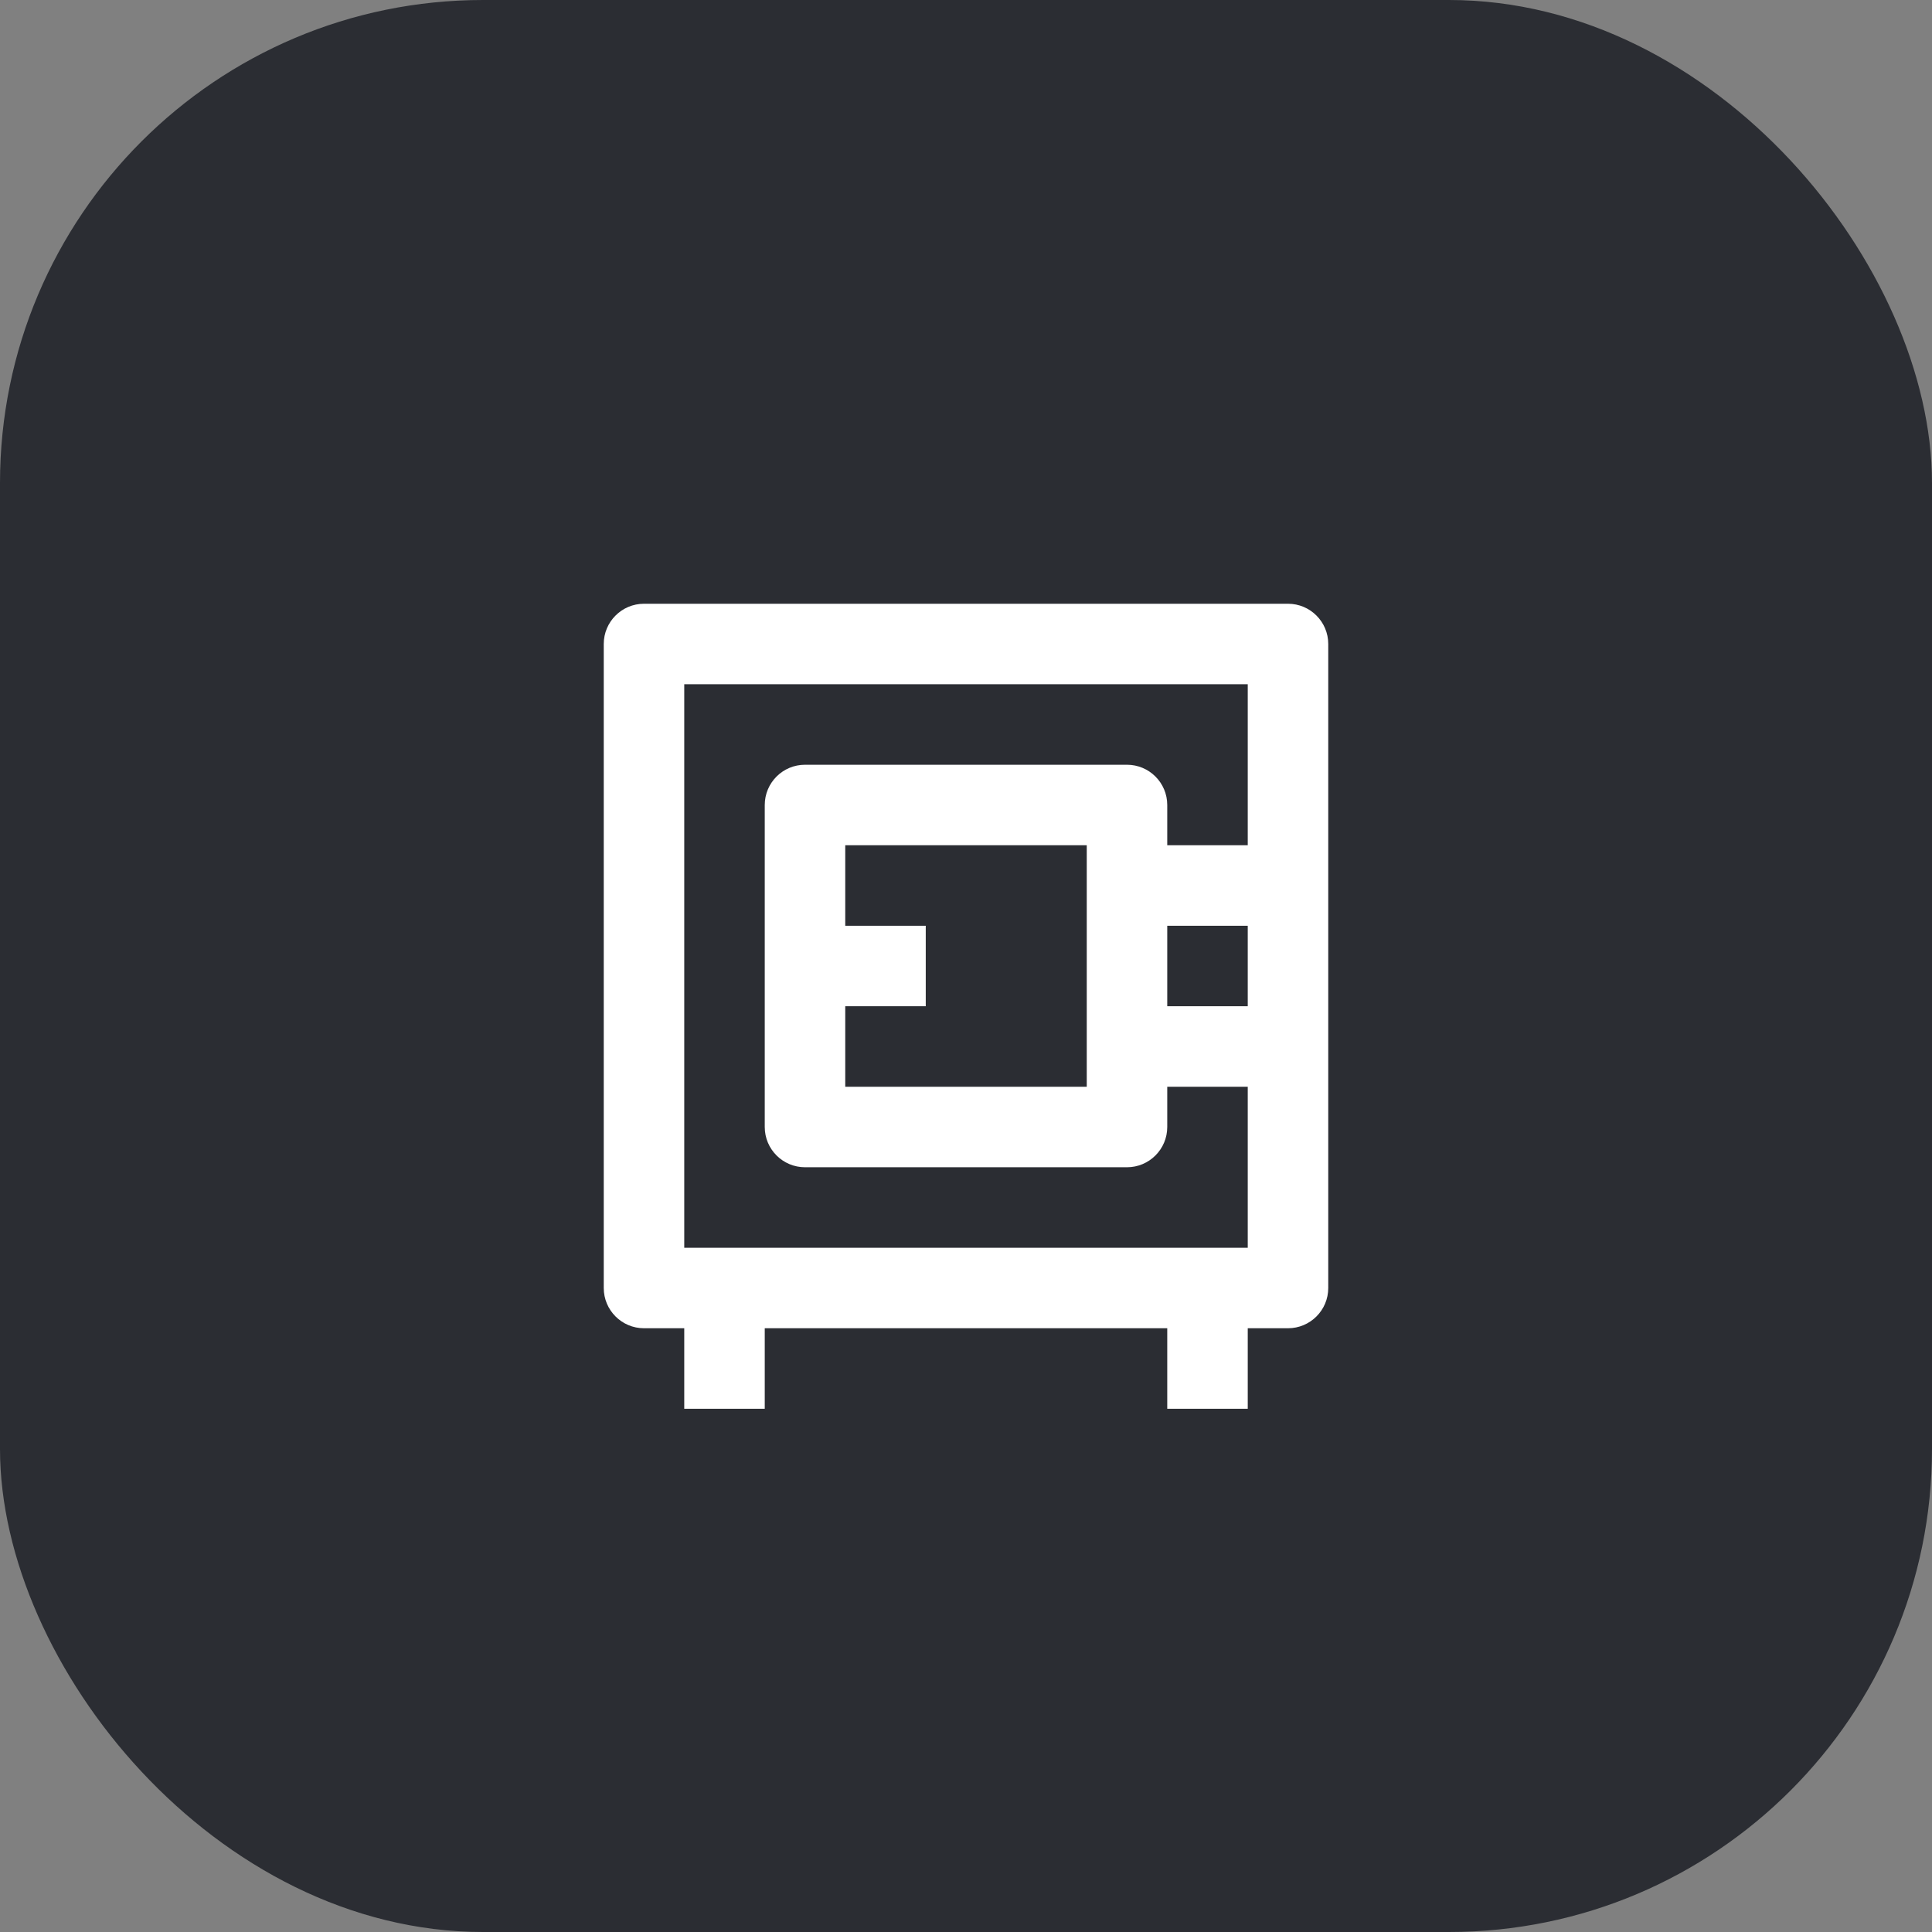 <svg width="48" height="48" viewBox="0 0 48 48" fill="none" xmlns="http://www.w3.org/2000/svg">
<rect x="0" y="0" width="48" height="48" fill="#808080" stroke="none"/>
<rect width="48" height="48" rx="12" fill="#2B2D33"/>
<path fill-rule="evenodd" clip-rule="evenodd" d="M15 16C15 15.448 15.448 15 16 15H32C32.552 15 33 15.448 33 16V32C33 32.552 32.552 33 32 33H31V35H29V33H19V35H17V33H16C15.448 33 15 32.552 15 32V16ZM17 17V31H31V27H29V28C29 28.552 28.552 29 28 29H20C19.448 29 19 28.552 19 28V20C19 19.448 19.448 19 20 19H28C28.552 19 29 19.448 29 20V21H31V17H17ZM29 25H31V23H29V25ZM21 21V23H23V25H21V27H27V21H21Z" fill="white"/>
</svg>
